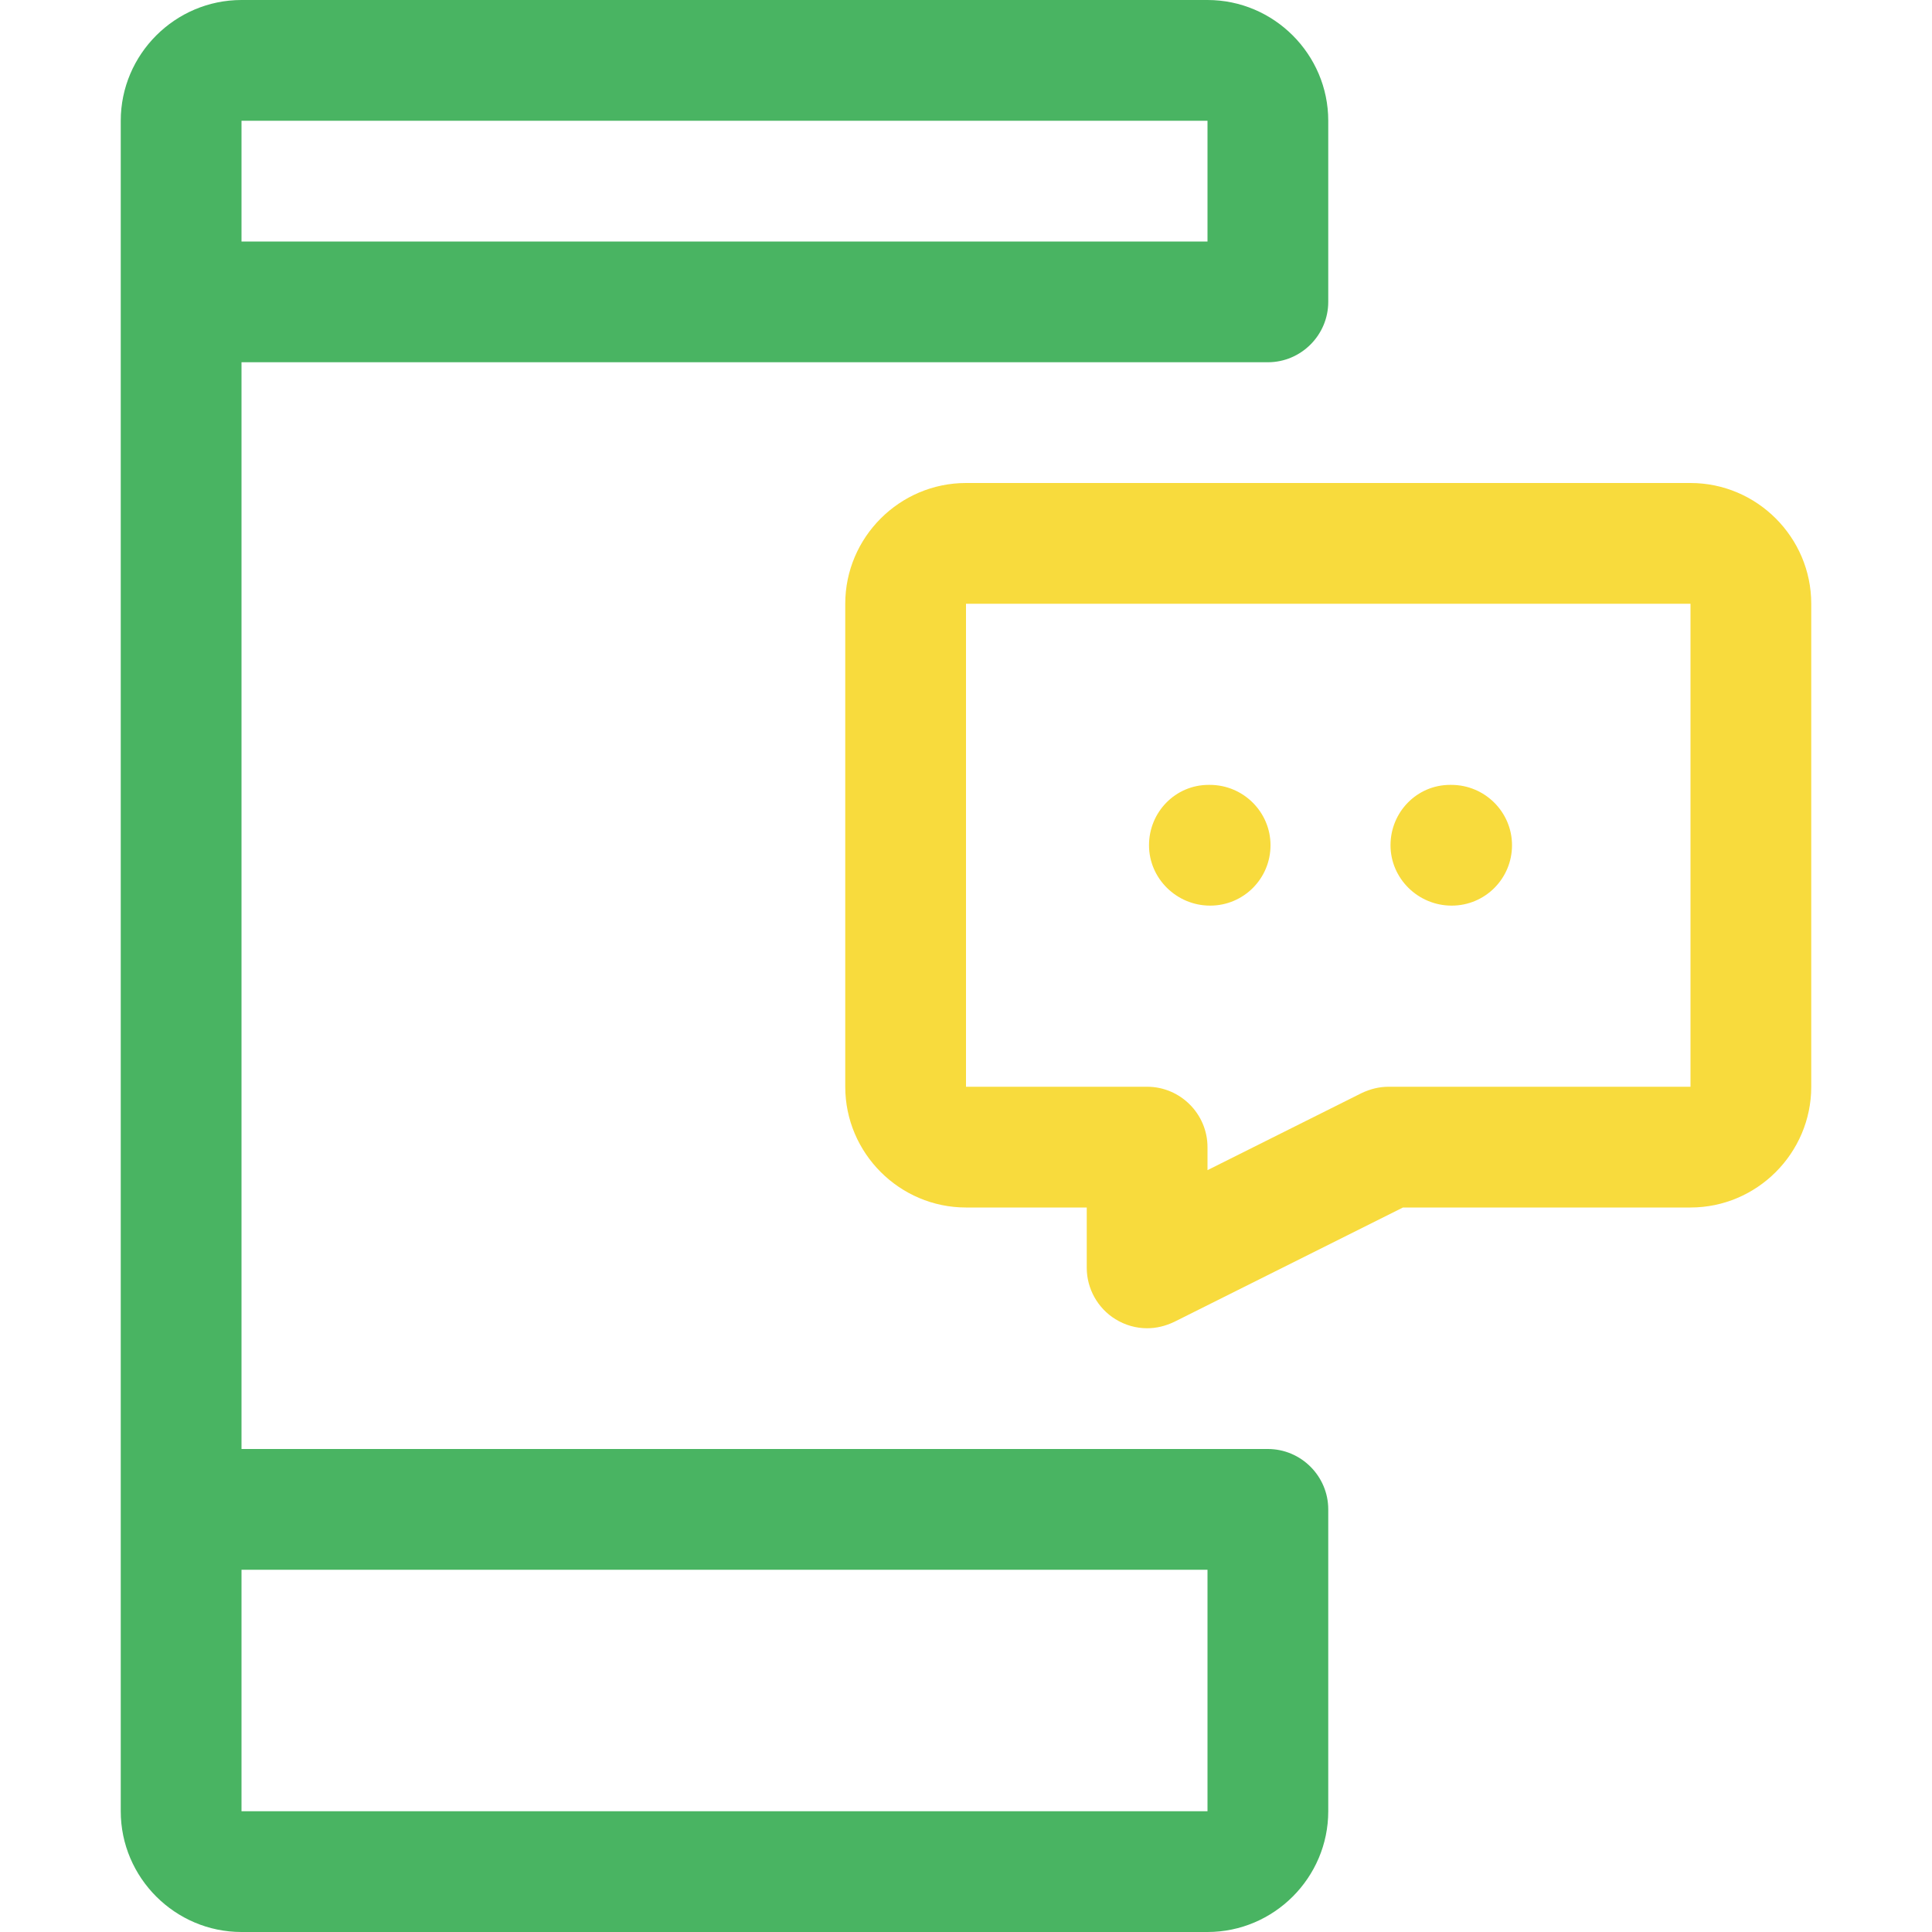 <?xml version="1.0" encoding="utf-8"?>
<!-- Generator: Adobe Illustrator 22.0.1, SVG Export Plug-In . SVG Version: 6.00 Build 0)  -->
<svg version="1.1" id="Capa_1" xmlns="http://www.w3.org/2000/svg" xmlns:xlink="http://www.w3.org/1999/xlink" x="0px" y="0px"
	 viewBox="0 0 512 512" style="enable-background:new 0 0 512 512;" xml:space="preserve">
<style type="text/css">
	.st0{fill:#49B462;}
	.st1{fill:#F8DB3D;}
</style>
<path class="st0" d="M336,96c8.8,0,16-7.2,16-16V32c0-17.6-14.4-32-32-32H64C46.4,0,32,14.4,32,32v448c0,17.6,14.4,32,32,32h256
	c17.6,0,32-14.4,32-32v-80c0-8.8-7.2-16-16-16H64V96H336z M64,32h256v32H64V32z M320,416v64H64v-64H320z"/>
<path class="st1" d="M448,128H256c-17.6,0-32,14.4-32,32v128c0,17.6,14.4,32,32,32h32v16c0,5.5,2.9,10.7,7.6,13.6
	c2.6,1.6,5.5,2.4,8.4,2.4c2.5,0,4.9-0.6,7.2-1.7l60.6-30.3H448c17.6,0,32-14.4,32-32V160C480,142.4,465.6,128,448,128z M448,288h-80
	c-2.5,0-4.9,0.6-7.2,1.7L320,310.1V304c0-8.8-7.2-16-16-16h-48V160h192V288z"/>
<path class="st1" d="M320.6,208h-0.3c-8.8,0-15.8,7.2-15.8,16s7.3,16,16.2,16s16-7.2,16-16S329.5,208,320.6,208z"/>
<path class="st1" d="M384.6,208h-0.3c-8.8,0-15.8,7.2-15.8,16s7.3,16,16.2,16s16-7.2,16-16S393.5,208,384.6,208z"/>
</svg>
